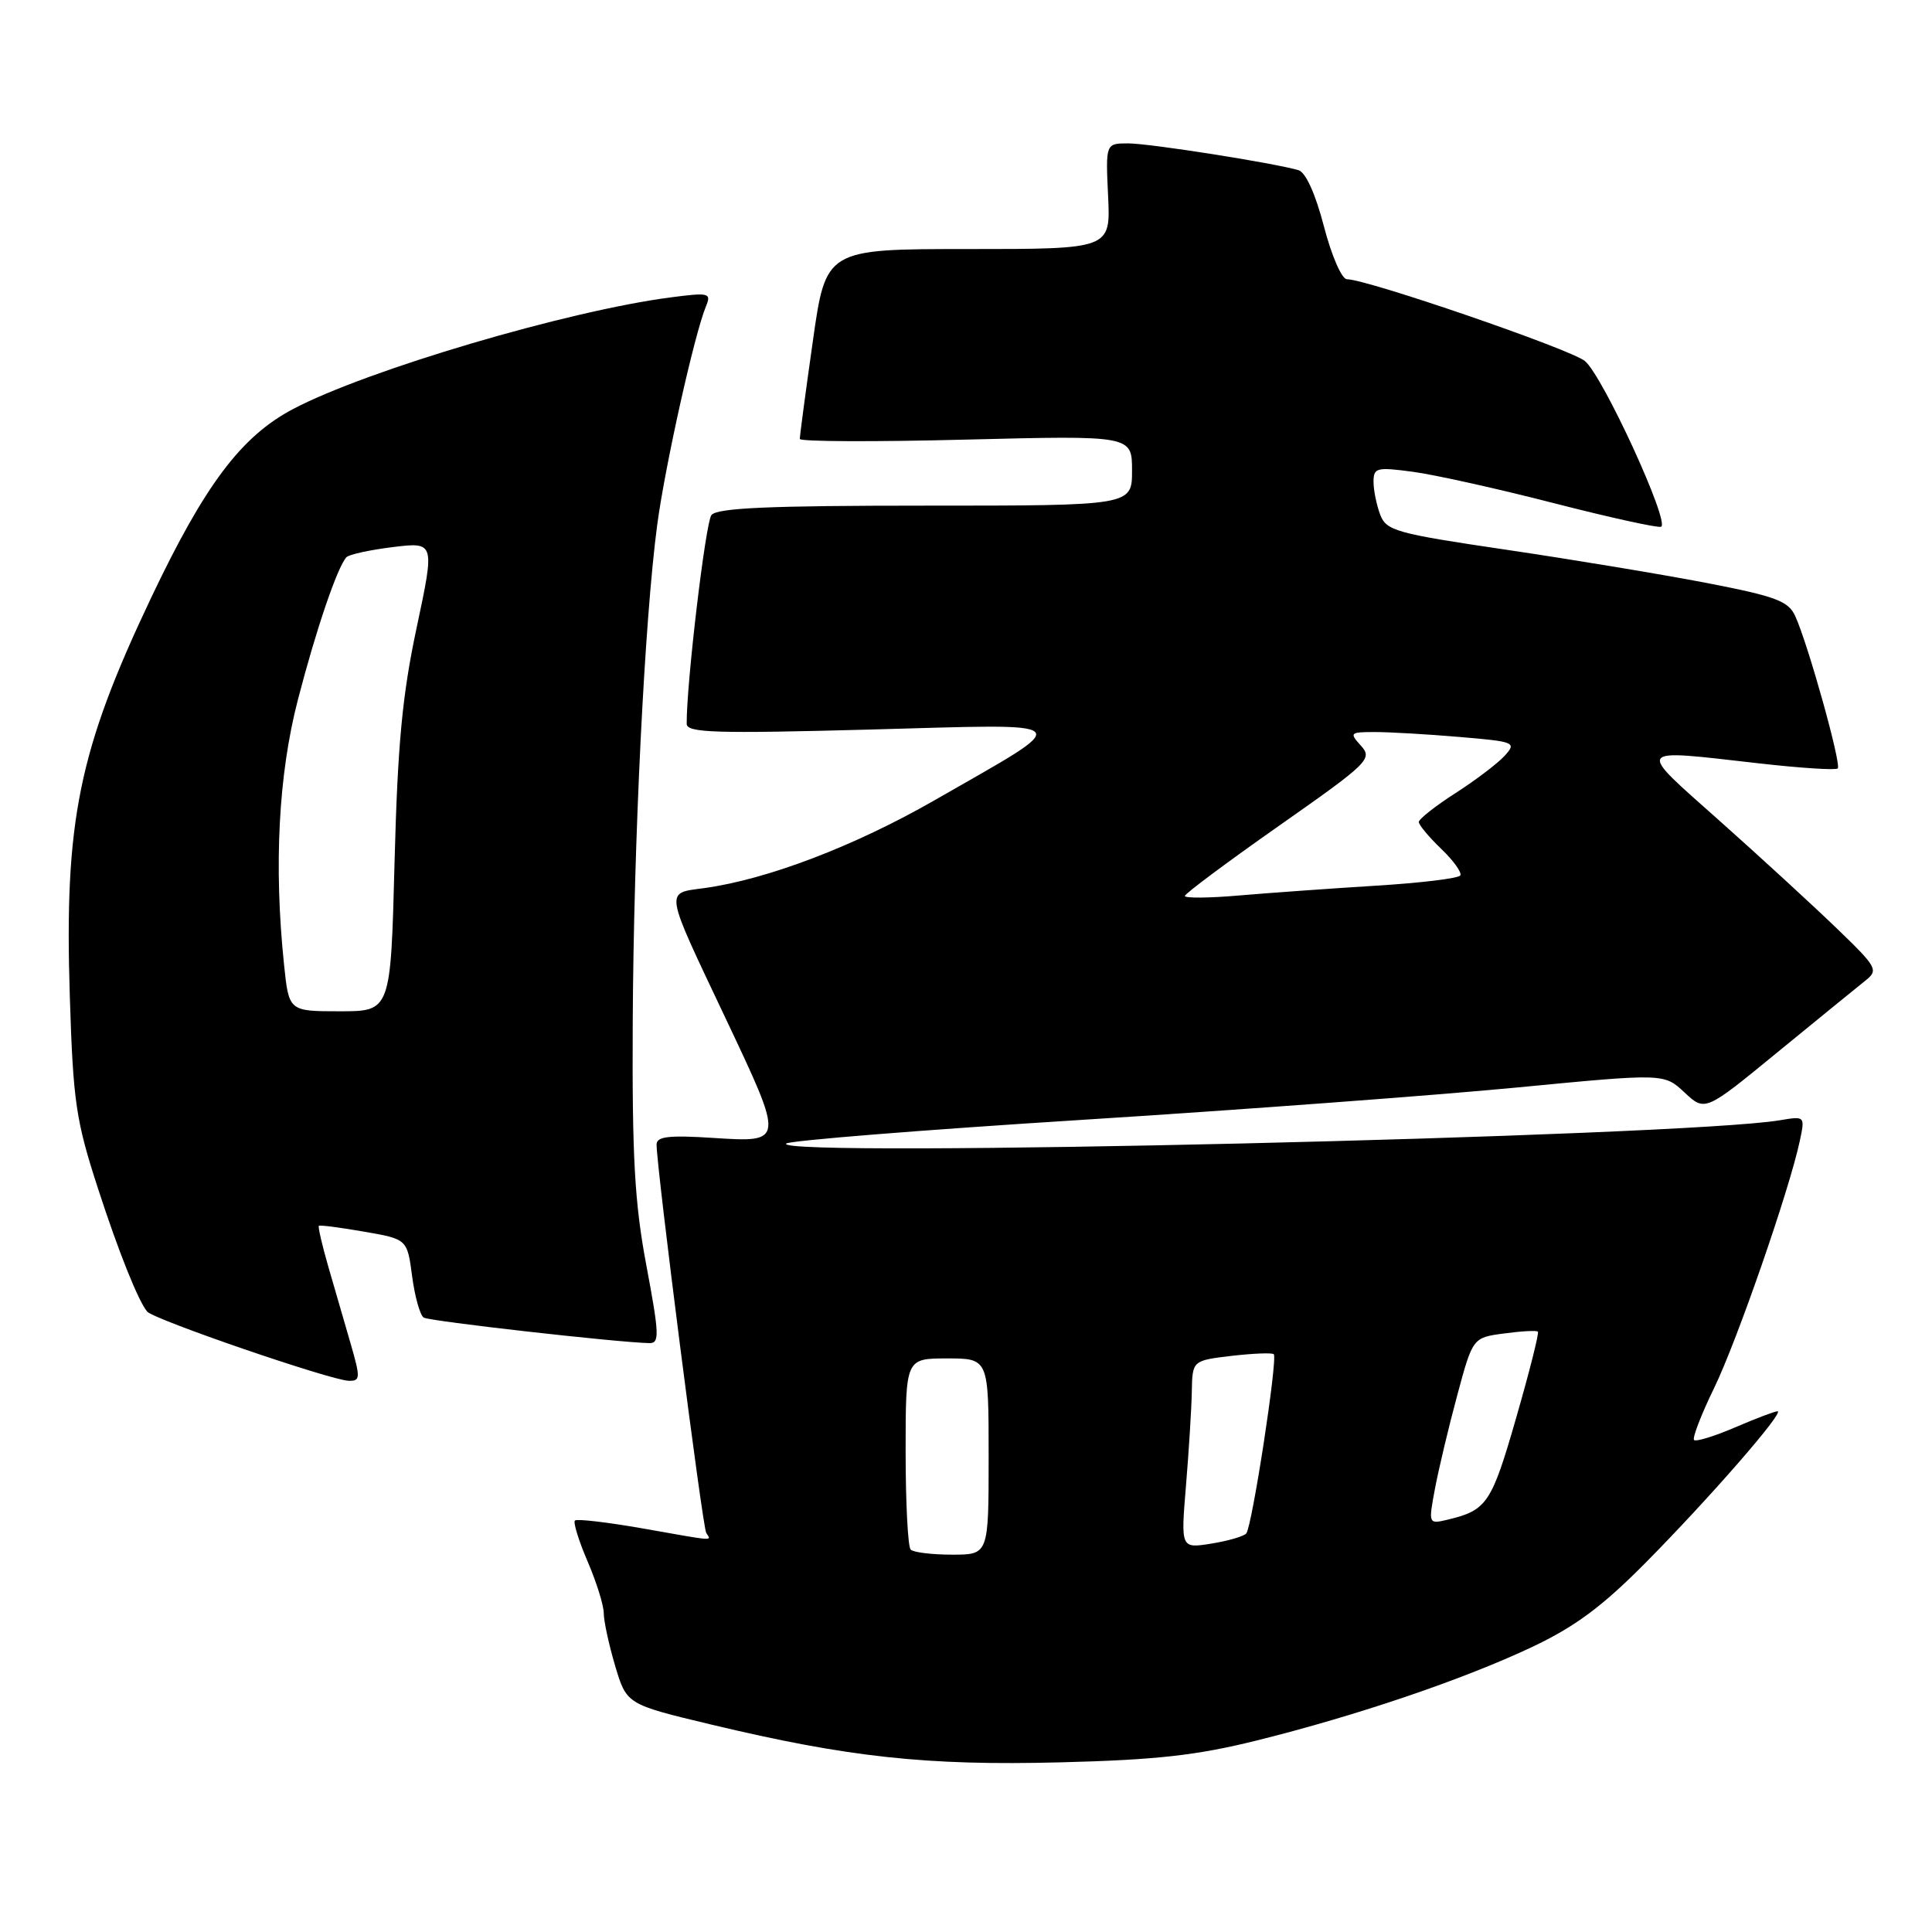 <?xml version="1.0" encoding="UTF-8" standalone="no"?>
<!DOCTYPE svg PUBLIC "-//W3C//DTD SVG 1.1//EN" "http://www.w3.org/Graphics/SVG/1.1/DTD/svg11.dtd" >
<svg xmlns="http://www.w3.org/2000/svg" xmlns:xlink="http://www.w3.org/1999/xlink" version="1.1" viewBox="0 0 256 256">
 <g >
 <path fill="currentColor"
d=" M 166.50 230.63 C 179.85 227.31 193.84 222.56 203.00 218.24 C 208.69 215.55 212.31 212.87 218.02 207.10 C 226.47 198.57 236.55 187.00 235.53 187.00 C 235.17 187.00 232.64 187.96 229.90 189.14 C 227.17 190.31 224.73 191.06 224.47 190.81 C 224.22 190.55 225.41 187.45 227.13 183.92 C 230.18 177.63 237.08 157.74 238.48 151.19 C 239.18 147.88 239.18 147.88 235.84 148.44 C 222.91 150.61 102.37 153.45 104.17 151.53 C 104.55 151.14 122.10 149.73 143.17 148.40 C 164.25 147.07 190.28 145.13 201.00 144.10 C 220.50 142.22 220.50 142.22 223.21 144.76 C 225.93 147.30 225.93 147.30 235.56 139.40 C 240.87 135.06 246.06 130.82 247.12 129.98 C 248.95 128.53 248.79 128.23 243.27 122.91 C 240.09 119.85 233.11 113.44 227.75 108.67 C 216.72 98.86 216.45 99.26 232.99 101.14 C 238.52 101.77 243.26 102.08 243.51 101.82 C 244.03 101.31 239.58 85.36 237.88 81.64 C 236.97 79.64 235.31 79.02 226.16 77.25 C 220.30 76.12 208.36 74.14 199.63 72.85 C 184.99 70.69 183.70 70.34 182.88 68.19 C 182.40 66.91 182.00 64.96 182.00 63.84 C 182.00 61.97 182.41 61.87 187.25 62.52 C 190.14 62.91 198.51 64.77 205.85 66.66 C 213.20 68.55 219.61 69.96 220.09 69.80 C 221.37 69.37 212.39 49.81 210.01 47.84 C 208.13 46.28 181.13 37.00 178.48 37.00 C 177.79 37.00 176.44 33.89 175.43 30.01 C 174.31 25.70 173.02 22.84 172.06 22.55 C 168.82 21.60 152.38 19.01 149.50 19.00 C 146.50 19.00 146.50 19.00 146.83 26.00 C 147.16 33.00 147.16 33.00 128.30 33.00 C 109.43 33.00 109.43 33.00 107.70 45.25 C 106.74 51.99 105.97 57.80 105.98 58.16 C 105.99 58.52 115.90 58.56 128.00 58.25 C 150.00 57.70 150.00 57.70 150.00 62.35 C 150.00 67.00 150.00 67.00 122.62 67.00 C 101.91 67.00 95.01 67.30 94.27 68.25 C 93.48 69.27 90.95 90.63 90.99 95.91 C 91.00 97.10 94.75 97.22 115.25 96.67 C 143.37 95.91 142.72 95.20 123.83 106.04 C 113.23 112.12 101.64 116.54 93.30 117.68 C 88.07 118.40 87.93 117.58 96.13 134.90 C 103.96 151.44 103.96 151.39 94.50 150.78 C 88.60 150.40 87.00 150.59 87.00 151.66 C 87.00 154.76 93.08 202.31 93.58 203.12 C 94.25 204.21 95.03 204.27 85.07 202.51 C 80.43 201.70 76.43 201.23 76.18 201.48 C 75.93 201.73 76.69 204.17 77.86 206.90 C 79.04 209.64 80.00 212.72 80.00 213.75 C 80.00 214.79 80.68 217.93 81.51 220.73 C 83.03 225.83 83.03 225.83 94.23 228.51 C 112.37 232.85 122.80 233.98 140.50 233.52 C 153.19 233.20 158.57 232.60 166.50 230.63 Z  M 46.45 178.00 C 45.65 175.25 44.33 170.67 43.50 167.83 C 42.68 164.99 42.12 162.56 42.25 162.43 C 42.39 162.30 45.08 162.65 48.23 163.20 C 53.96 164.19 53.96 164.19 54.61 169.12 C 54.97 171.83 55.66 174.29 56.15 174.59 C 56.92 175.07 81.89 177.89 86.04 177.97 C 87.41 178.00 87.36 176.82 85.66 167.75 C 84.09 159.43 83.75 153.35 83.84 135.50 C 83.96 111.48 85.41 82.08 87.09 69.50 C 88.15 61.61 92.01 44.30 93.54 40.60 C 94.28 38.82 93.97 38.74 88.91 39.40 C 75.23 41.17 48.61 49.04 38.83 54.20 C 31.95 57.83 27.14 64.23 20.01 79.24 C 10.42 99.44 8.51 108.77 9.25 132.00 C 9.69 146.01 10.05 148.46 12.99 157.50 C 15.69 165.82 18.32 172.39 19.50 173.79 C 20.41 174.86 43.81 182.89 46.20 182.96 C 47.76 183.00 47.78 182.60 46.45 178.00 Z  M 120.67 205.33 C 120.30 204.97 120.00 199.12 120.00 192.33 C 120.00 180.00 120.00 180.00 125.50 180.00 C 131.00 180.00 131.00 180.00 131.00 193.00 C 131.00 206.00 131.00 206.00 126.17 206.00 C 123.51 206.00 121.03 205.70 120.67 205.33 Z  M 157.15 196.84 C 157.53 192.25 157.88 186.65 157.92 184.39 C 158.00 180.28 158.00 180.28 163.19 179.66 C 166.05 179.33 168.56 179.23 168.78 179.44 C 169.33 180.00 165.90 202.34 165.13 203.20 C 164.78 203.58 162.69 204.19 160.48 204.54 C 156.46 205.18 156.46 205.18 157.15 196.84 Z  M 190.14 197.26 C 190.63 194.67 191.95 189.10 193.09 184.89 C 195.15 177.24 195.15 177.24 199.31 176.69 C 201.59 176.38 203.61 176.27 203.78 176.45 C 203.96 176.63 202.65 181.80 200.88 187.94 C 197.65 199.18 197.01 200.12 191.88 201.35 C 189.26 201.97 189.26 201.97 190.14 197.26 Z  M 157.00 118.72 C 157.00 118.42 162.62 114.23 169.49 109.41 C 181.35 101.09 181.90 100.55 180.34 98.82 C 178.77 97.09 178.87 97.00 182.19 97.00 C 184.12 97.00 189.15 97.29 193.37 97.65 C 200.74 98.27 200.98 98.37 199.38 100.14 C 198.46 101.15 195.53 103.38 192.86 105.09 C 190.18 106.81 188.00 108.53 188.00 108.92 C 188.00 109.31 189.33 110.90 190.96 112.47 C 192.59 114.03 193.73 115.62 193.50 116.00 C 193.26 116.39 188.21 117.00 182.28 117.36 C 176.35 117.73 168.24 118.31 164.25 118.65 C 160.26 119.00 157.00 119.03 157.00 118.72 Z  M 37.64 127.85 C 36.27 114.72 36.90 102.60 39.48 92.69 C 41.89 83.40 44.69 75.17 45.90 73.84 C 46.23 73.47 49.00 72.87 52.06 72.49 C 57.62 71.82 57.62 71.82 55.21 83.16 C 53.30 92.13 52.69 98.62 52.28 114.25 C 51.77 134.00 51.77 134.00 45.03 134.00 C 38.28 134.00 38.28 134.00 37.64 127.85 Z "/>
</g>
</svg>